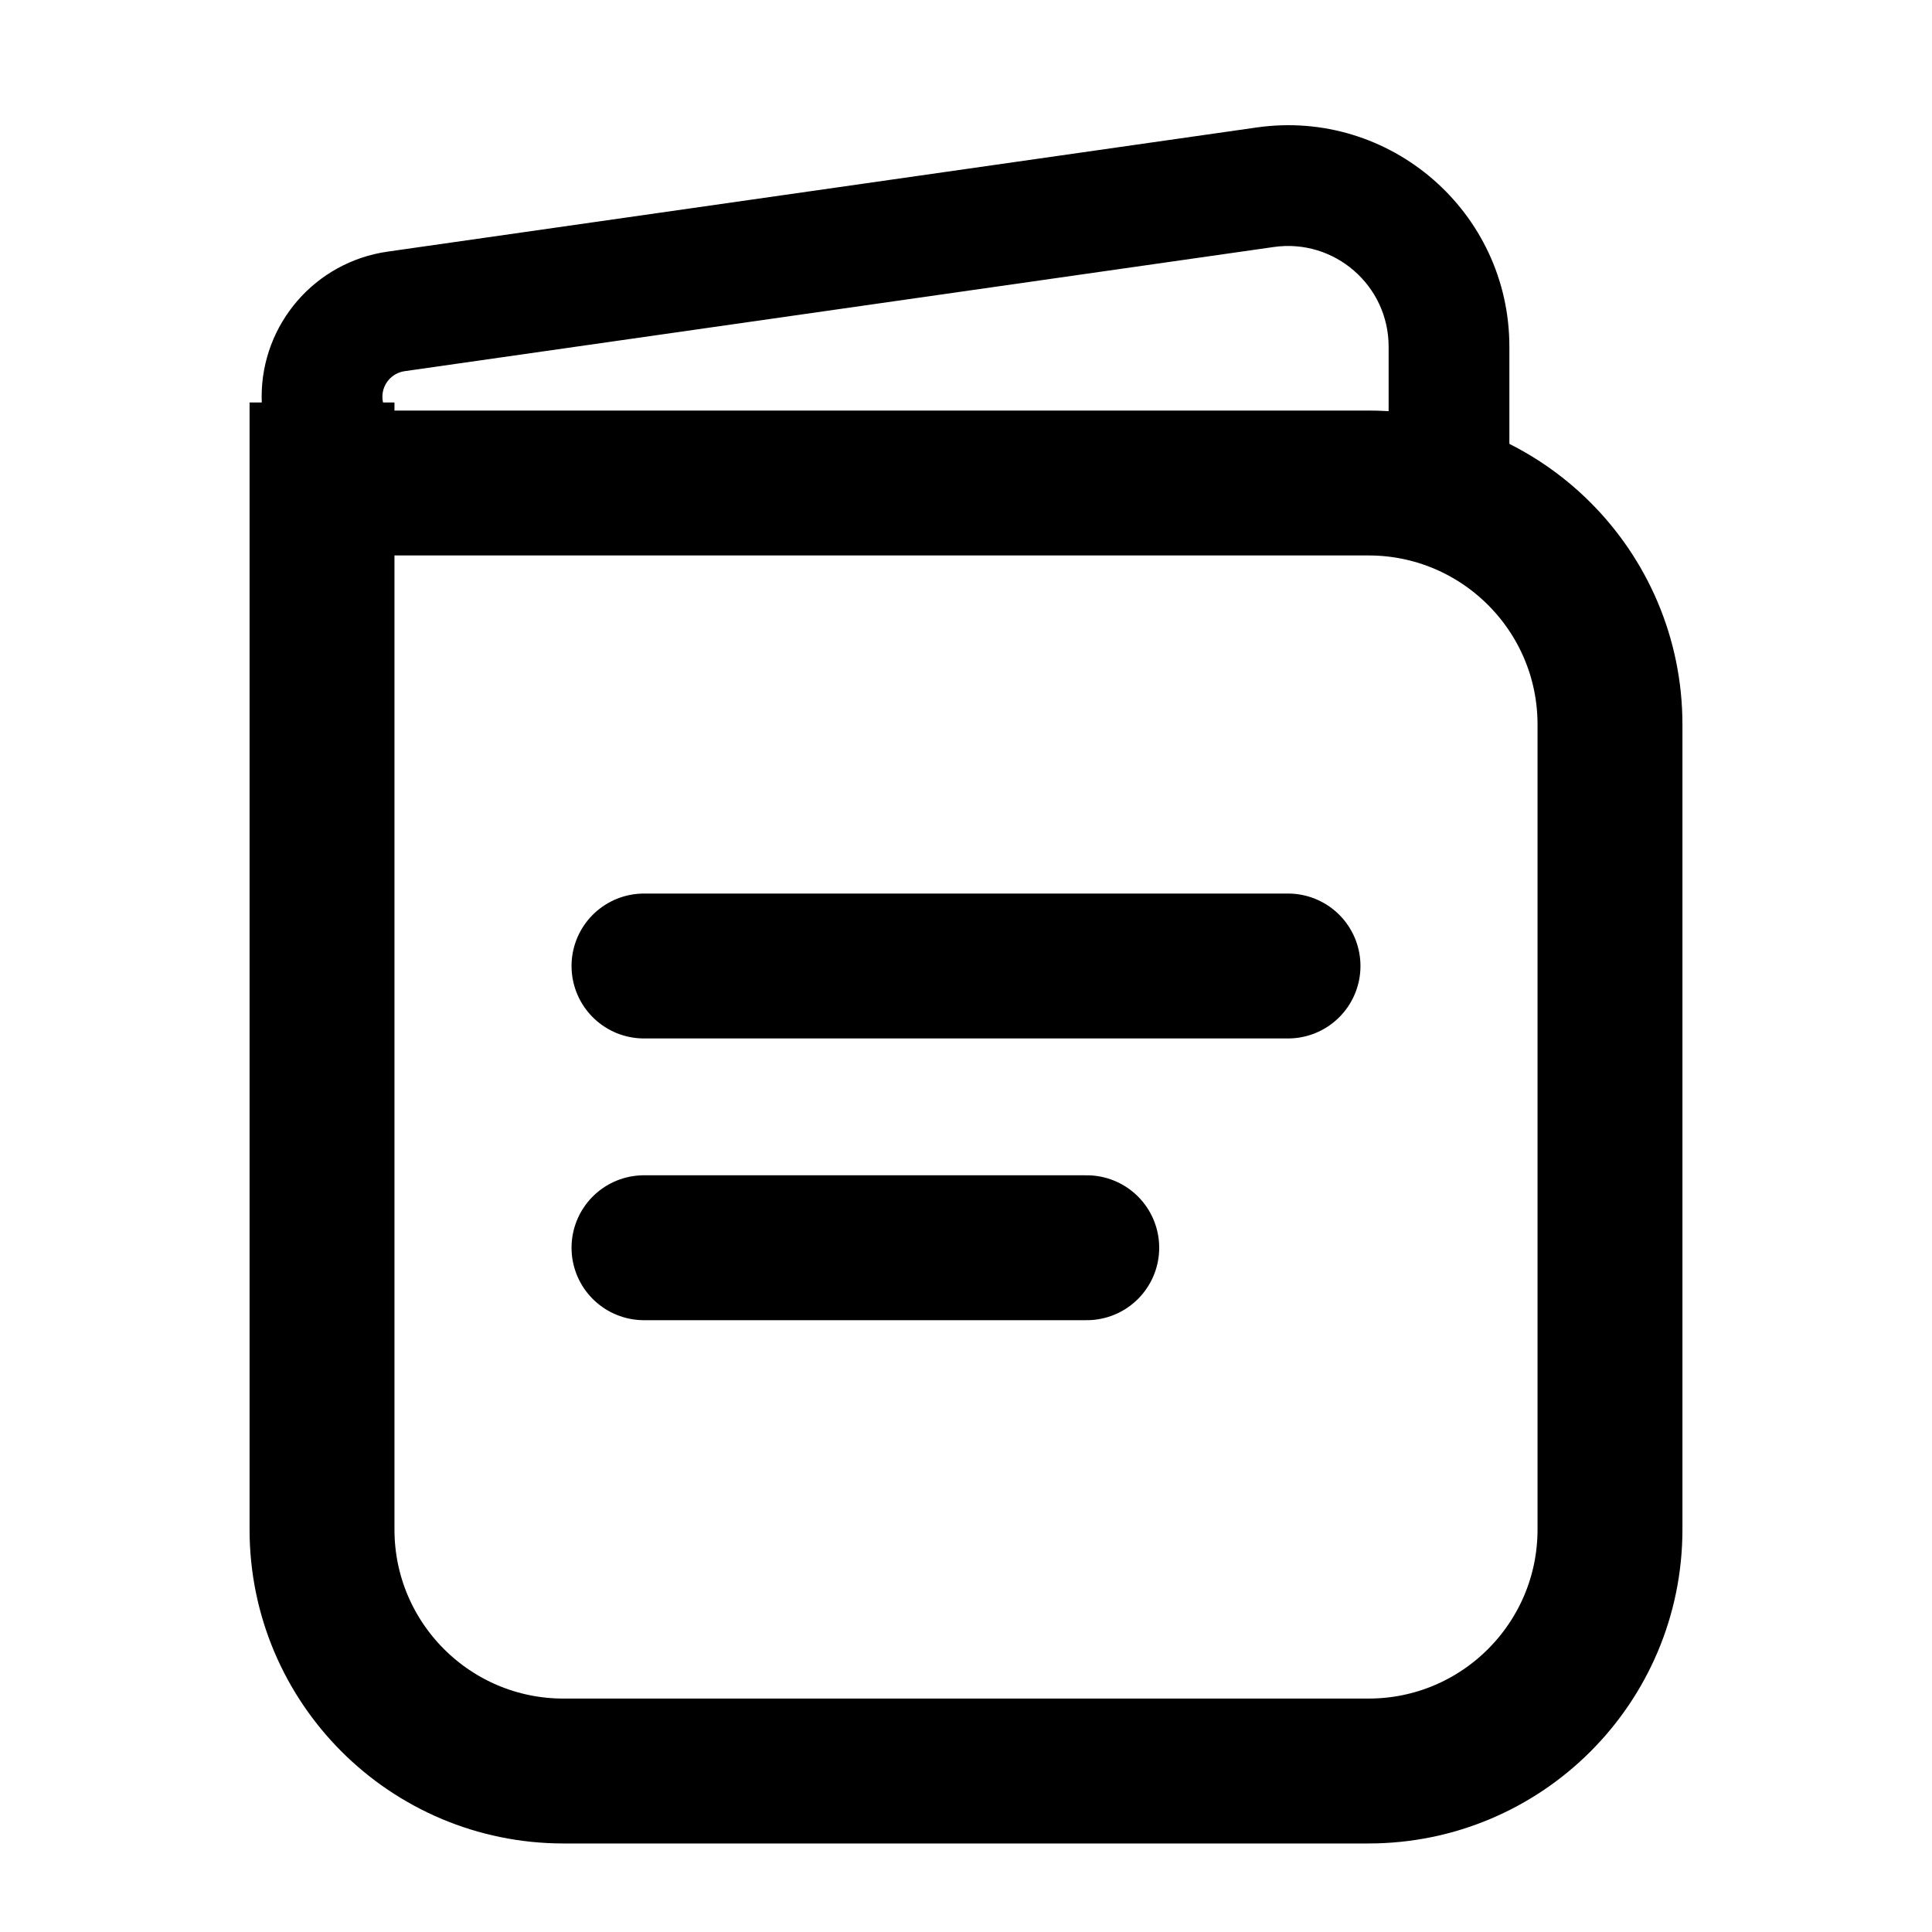 <svg width="40" height="40" viewBox="0 0 40 40" fill="none" xmlns="http://www.w3.org/2000/svg">
<path d="M6.667 10V31.667C6.667 34.428 8.905 36.667 11.667 36.667H28.333C31.095 36.667 33.333 34.428 33.333 31.667V15C33.333 12.239 31.095 10 28.333 10H6.667ZM6.667 10V8.333" stroke="black" stroke-width="3"/>
<path d="M30 10V11.25H31.25V10H30ZM8.452 11.25H30V8.75H8.452V11.25ZM31.25 10V7.177H28.75V10H31.25ZM26.019 2.639L8.023 5.21L8.376 7.685L26.372 5.114L26.019 2.639ZM8.023 5.21C6.527 5.424 5.417 6.704 5.417 8.215H7.917C7.917 7.949 8.113 7.723 8.376 7.685L8.023 5.21ZM31.25 7.177C31.25 4.388 28.78 2.245 26.019 2.639L26.372 5.114C27.627 4.935 28.75 5.909 28.75 7.177H31.25ZM8.452 8.75C8.156 8.75 7.917 8.51 7.917 8.215H5.417C5.417 9.891 6.776 11.25 8.452 11.25V8.75Z" fill="black"/>
<path d="M13.333 20H26.667" stroke="black" stroke-width="3" stroke-linecap="round"/>
<path d="M13.333 25.833H22.5" stroke="black" stroke-width="3" stroke-linecap="round"/>
</svg>
